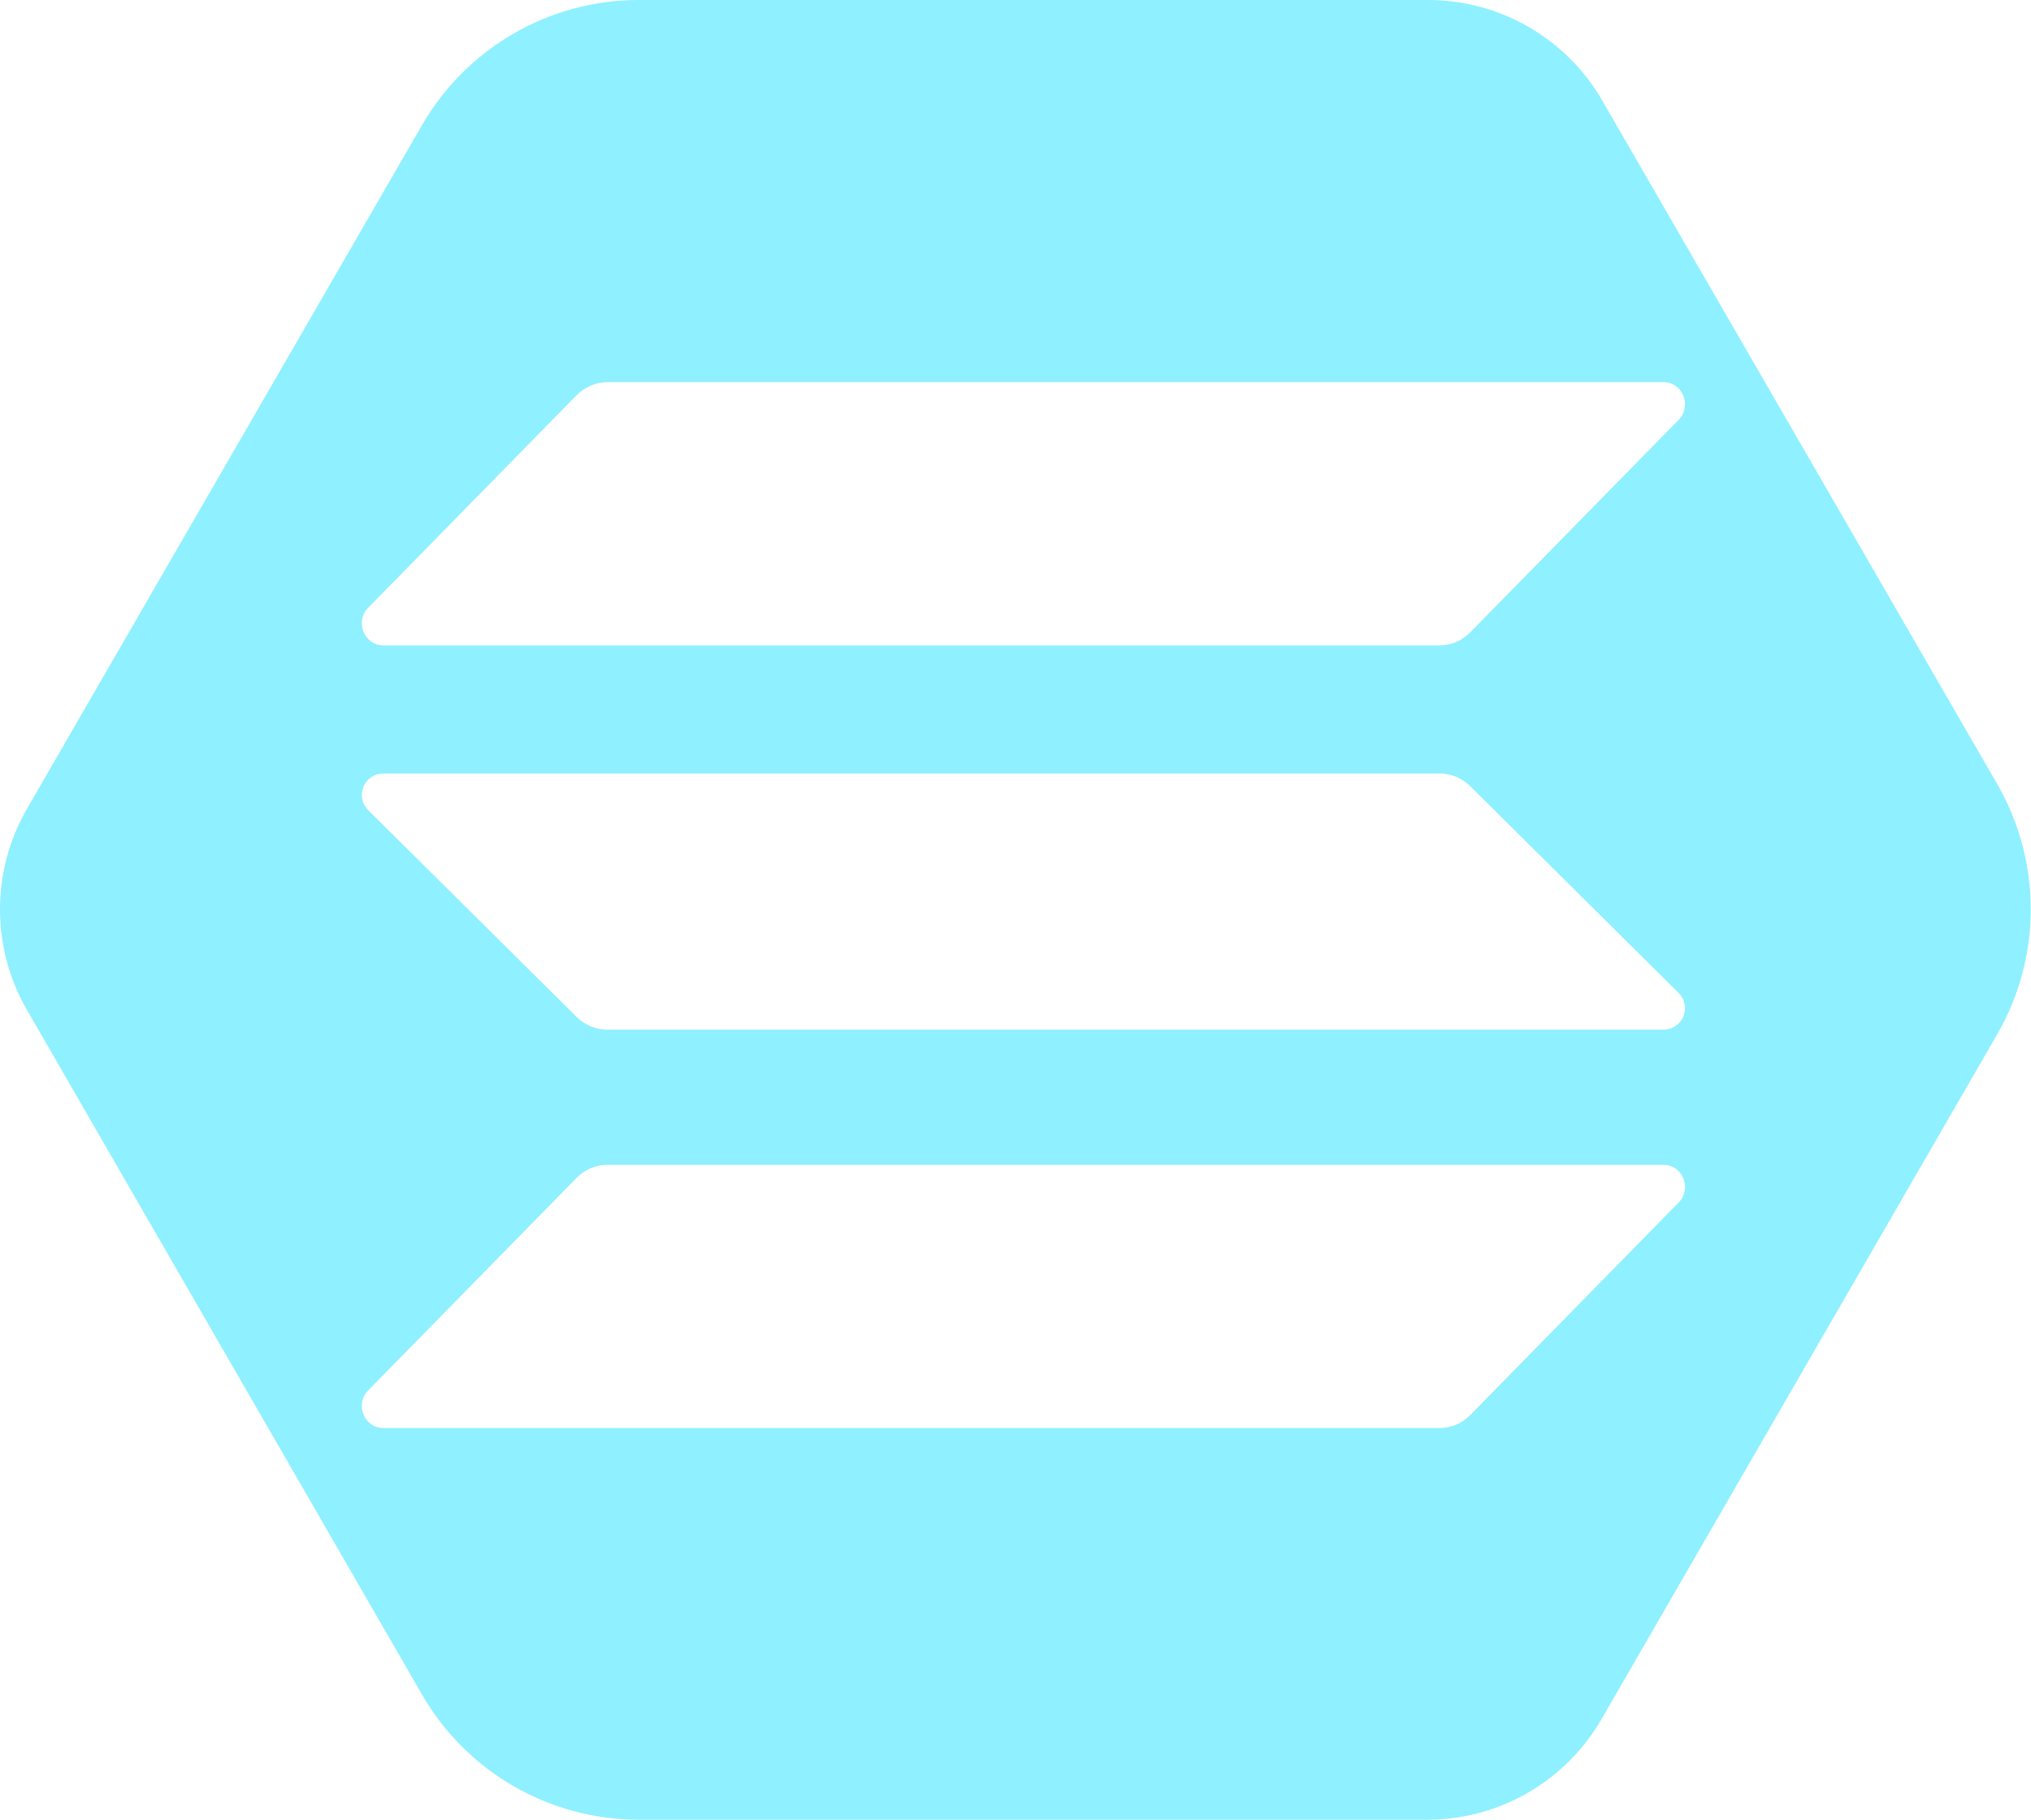 <svg xmlns="http://www.w3.org/2000/svg" data-v-7aca6cbb="" fill="none" viewBox="0 0 35.72 32">
  <path fill-rule="evenodd" clip-rule="evenodd" d="M28.18 1.769L35.13 13.795C35.516 14.466 35.718 15.227 35.716 16.002C35.713 16.776 35.506 17.537 35.116 18.205L28.166 30.232C27.856 30.768 27.41 31.214 26.874 31.524C26.338 31.835 25.729 31.999 25.11 32H11.227C10.456 31.999 9.699 31.795 9.032 31.41C8.365 31.024 7.81 30.47 7.424 29.803L0.474 17.76C0.163 17.222 0 16.612 0 15.991C0 15.37 0.163 14.76 0.474 14.223L7.424 2.197C7.81 1.53 8.364 0.977 9.031 0.591C9.697 0.206 10.453 0.002 11.223 6.88972e-06H25.11C25.732 -0.001 26.343 0.162 26.882 0.472C27.421 0.783 27.869 1.23 28.18 1.769ZM10.682 20.484C10.478 20.484 10.285 20.567 10.144 20.71L6.475 24.451C6.236 24.696 6.405 25.113 6.745 25.113H25.316C25.521 25.113 25.714 25.03 25.855 24.887L29.523 21.146C29.763 20.901 29.594 20.484 29.254 20.484H10.682ZM10.144 6.947C10.29 6.804 10.483 6.72 10.682 6.72H29.254C29.594 6.72 29.763 7.138 29.523 7.383L25.855 11.123C25.714 11.266 25.521 11.35 25.316 11.35H6.745C6.405 11.35 6.236 10.932 6.475 10.688L10.144 6.947ZM25.316 13.602C25.521 13.602 25.714 13.683 25.855 13.823L29.523 17.462C29.763 17.7 29.594 18.107 29.254 18.107H10.682C10.478 18.107 10.285 18.025 10.144 17.886L6.475 14.246C6.236 14.008 6.405 13.602 6.745 13.602H25.316Z" fill="#8FF0FF"/>
</svg>